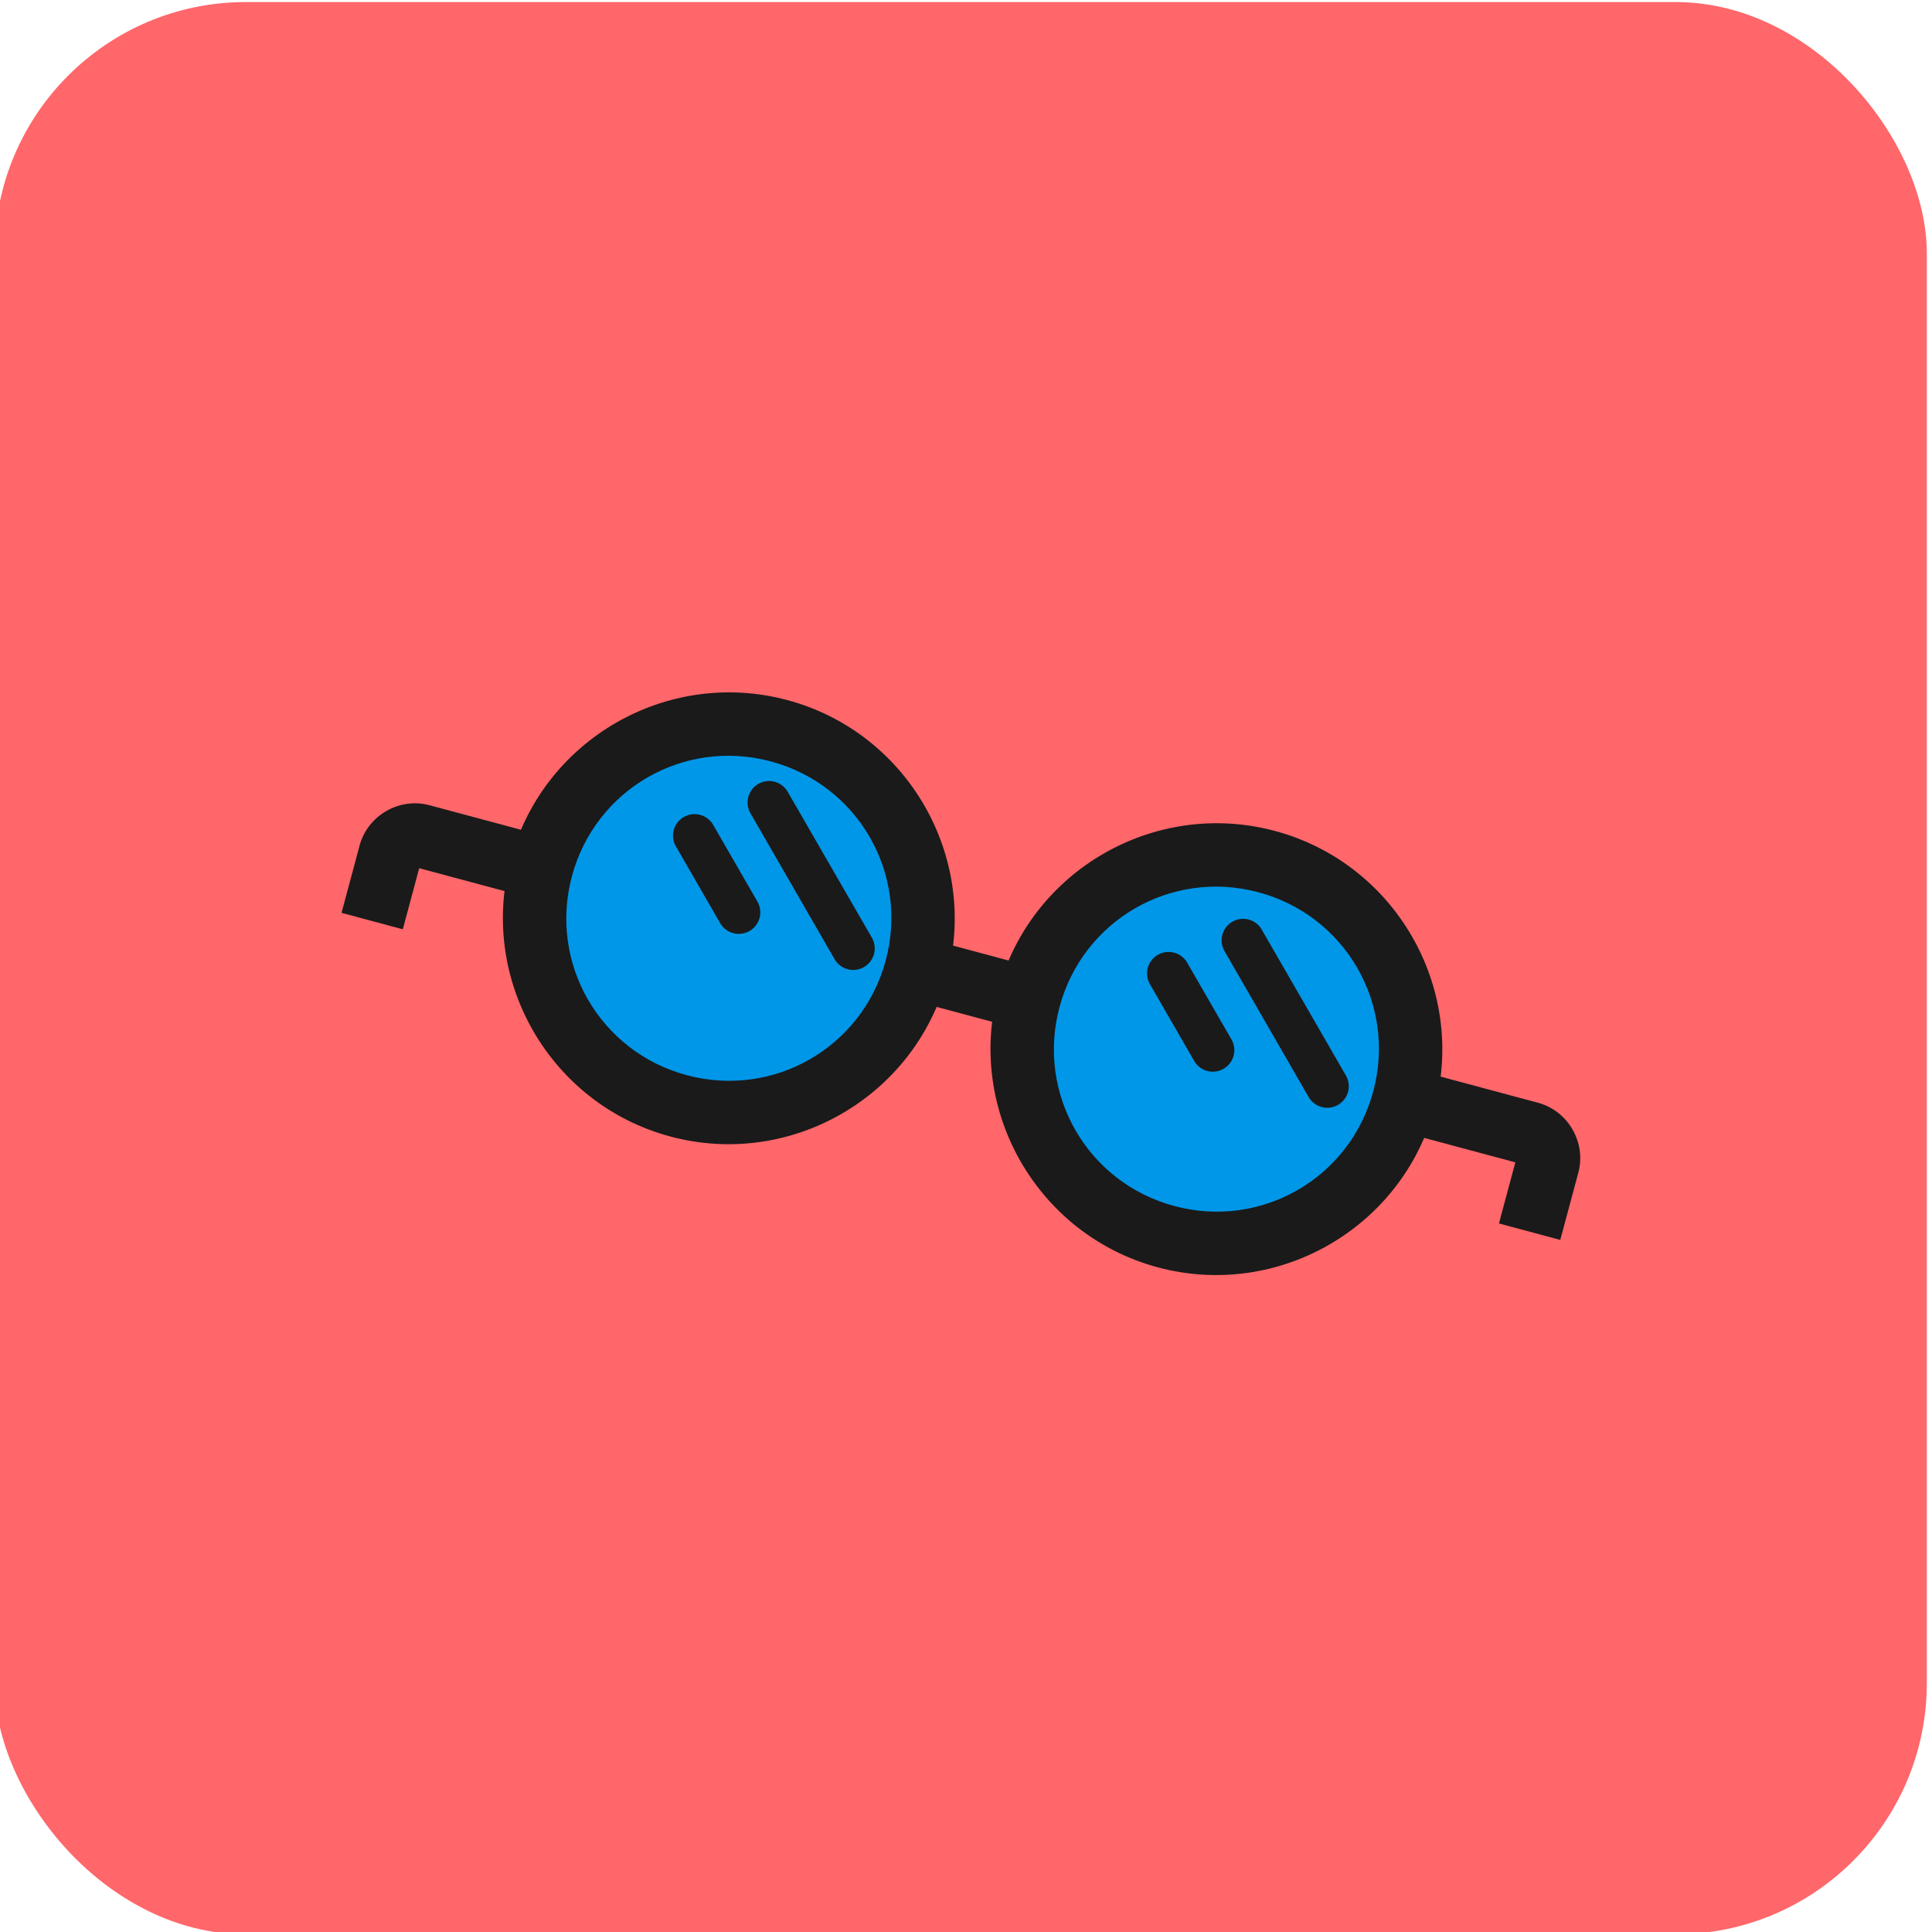 <?xml version="1.0" encoding="UTF-8" standalone="no"?>
<!-- Created with Inkscape (http://www.inkscape.org/) -->

<svg
   width="200"
   height="200"
   viewBox="0 0 200 200"
   version="1.1"
   id="svg5"
   sodipodi:docname="github profile pic_oculos.svg"
   inkscape:version="1.2.2 (732a01da63, 2022-12-09)"
   xmlns:inkscape="http://www.inkscape.org/namespaces/inkscape"
   xmlns:sodipodi="http://sodipodi.sourceforge.net/DTD/sodipodi-0.dtd"
   xmlns="http://www.w3.org/2000/svg"
   xmlns:svg="http://www.w3.org/2000/svg">
  <sodipodi:namedview
     id="namedview160"
     pagecolor="#ffffff"
     bordercolor="#000000"
     borderopacity="0.25"
     inkscape:showpageshadow="2"
     inkscape:pageopacity="0.0"
     inkscape:pagecheckerboard="0"
     inkscape:deskcolor="#d1d1d1"
     showgrid="false"
     inkscape:zoom="2.585"
     inkscape:cx="169.6325"
     inkscape:cy="78.143133"
     inkscape:window-width="1366"
     inkscape:window-height="697"
     inkscape:window-x="-8"
     inkscape:window-y="-8"
     inkscape:window-maximized="1"
     inkscape:current-layer="svg5" />
  <defs
     id="defs2" />
  <g
     id="layer1"
     transform="translate(3077.076,-98.923)">
    <g
       id="g7647"
       transform="matrix(3.78,0,0,3.78,1403.612,-1608.313)">
      <g
         id="g11535"
         transform="translate(-165.362)">
        <rect
           y="451.706"
           x="-1020.154"
           height="52.917"
           width="52.917"
           id="rect11517"
           style="fill:#ff676a;stroke-width:2.428;stroke-linecap:square;-inkscape-stroke:none;paint-order:fill markers stroke"
           rx="6.879"
           ry="6.879" />
        <g
           transform="matrix(0.667,0.179,-0.179,0.667,-1985.558,165.793)"
           id="g7450-2-5">
          <g
             id="g7436-3-6">
            <g
               id="g7428-9-9">
              <path
                 style="color:#000000;fill:#1a1a1a;stroke-linecap:square;-inkscape-stroke:none;paint-order:fill markers stroke"
                 d="m 1547.439,52.141 v 2.516 h 1.258 6.453 v 1.248 1.26 h 2.518 v -1.26 -1.506 c 0,-1.232 -1.027,-2.258 -2.26,-2.258 h -6.711 z"
                 id="path7424-8-7"
                 transform="translate(-27.525,11.677)" />
              <path
                 style="color:#000000;fill:#1a1a1a;stroke-linecap:square;-inkscape-stroke:none;paint-order:fill markers stroke"
                 d="m 1482.361,63.816 c -1.232,0 -2.258,1.027 -2.258,2.26 v 1.506 1.26 h 2.516 v -1.26 -1.248 h 6.453 1.26 v -2.518 h -1.26 z"
                 id="path7426-9-7" />
            </g>
            <g
               id="path7430-0-6">
              <path
                 style="color:#000000;fill:#0097e8;stroke-width:2.517;stroke-linecap:square;-inkscape-stroke:none;paint-order:fill markers stroke"
                 d="m 1501.754,65.07 h 6.152"
                 id="path794" />
              <path
                 style="color:#000000;fill:#1a1a1a;stroke-linecap:square;-inkscape-stroke:none;paint-order:fill markers stroke"
                 d="m 1500.496,63.812 v 2.516 h 1.258 6.152 1.258 V 63.812 h -1.258 -6.152 z"
                 id="path796" />
            </g>
            <g
               id="circle7432-8-5">
              <path
                 style="color:#000000;fill:#0097e8;stroke-width:2.517;stroke-linecap:square;-inkscape-stroke:none;paint-order:fill markers stroke"
                 d="m 1502.693,65.07 a 7.7,7.7 0 0 1 -7.7,7.7 7.7,7.7 0 0 1 -7.7,-7.7 7.7,7.7 0 0 1 7.7,-7.7 7.7,7.7 0 0 1 7.7,7.7 z"
                 id="path800" />
              <path
                 style="color:#000000;fill:#1a1a1a;stroke-linecap:square;-inkscape-stroke:none;paint-order:fill markers stroke"
                 d="m 1494.992,56.111 c -4.933,0 -8.959,4.026 -8.959,8.959 0,4.933 4.026,8.959 8.959,8.959 4.933,0 8.959,-4.026 8.959,-8.959 0,-4.933 -4.026,-8.959 -8.959,-8.959 z m 0,2.518 c 3.572,0 6.443,2.869 6.443,6.441 0,3.573 -2.871,6.441 -6.443,6.441 -3.572,0 -6.441,-2.869 -6.441,-6.441 0,-3.573 2.869,-6.441 6.441,-6.441 z"
                 id="path802" />
            </g>
            <g
               id="circle7434-9-7">
              <path
                 style="color:#000000;fill:#0097e8;stroke-width:2.517;stroke-linecap:square;-inkscape-stroke:none;paint-order:fill markers stroke"
                 d="m 1522.711,65.07 a 7.7,7.7 0 0 1 -7.7,7.7 7.7,7.7 0 0 1 -7.7,-7.7 7.7,7.7 0 0 1 7.7,-7.7 7.7,7.7 0 0 1 7.7,7.7 z"
                 id="path806" />
              <path
                 style="color:#000000;fill:#1a1a1a;stroke-linecap:square;-inkscape-stroke:none;paint-order:fill markers stroke"
                 d="m 1515.012,56.111 c -4.933,0 -8.959,4.026 -8.959,8.959 0,4.933 4.026,8.959 8.959,8.959 4.933,0 8.959,-4.026 8.959,-8.959 0,-4.933 -4.026,-8.959 -8.959,-8.959 z m 0,2.518 c 3.573,0 6.441,2.869 6.441,6.441 0,3.573 -2.869,6.441 -6.441,6.441 -3.572,0 -6.441,-2.869 -6.441,-6.441 0,-3.573 2.869,-6.441 6.441,-6.441 z"
                 id="path808" />
            </g>
          </g>
          <g
             id="g7442-7-5">
            <path
               style="color:#000000;fill:#1a1a1a;stroke-linecap:round;stroke-linejoin:round;-inkscape-stroke:none;paint-order:fill markers stroke"
               d="m 1495.344,59.369 a 0.853,0.853 0 0 0 -0.602,0.25 0.853,0.853 0 0 0 0,1.207 l 4.721,4.723 a 0.853,0.853 0 0 0 1.207,0 0.853,0.853 0 0 0 0,-1.207 l -4.723,-4.723 a 0.853,0.853 0 0 0 -0.604,-0.25 z"
               id="path7438-0-4" />
            <path
               style="color:#000000;fill:#1a1a1a;stroke-linecap:round;stroke-linejoin:round;-inkscape-stroke:none;paint-order:fill markers stroke"
               d="m 1492.227,61.654 a 0.853,0.853 0 0 0 0,1.207 l 2.482,2.482 a 0.853,0.853 0 0 0 1.207,0 0.853,0.853 0 0 0 0,-1.207 l -2.482,-2.482 a 0.853,0.853 0 0 0 -1.207,0 z"
               id="path7440-6-1" />
          </g>
          <g
             transform="translate(19.572,0.406)"
             id="g7448-8-2">
            <path
               style="color:#000000;fill:#1a1a1a;stroke-linecap:round;stroke-linejoin:round;-inkscape-stroke:none;paint-order:fill markers stroke"
               d="m 1495.344,59.369 a 0.853,0.853 0 0 0 -0.602,0.25 0.853,0.853 0 0 0 0,1.207 l 4.721,4.723 a 0.853,0.853 0 0 0 1.207,0 0.853,0.853 0 0 0 0,-1.207 l -4.723,-4.723 a 0.853,0.853 0 0 0 -0.604,-0.25 z"
               id="path7444-2-5" />
            <path
               style="color:#000000;fill:#1a1a1a;stroke-linecap:round;stroke-linejoin:round;-inkscape-stroke:none;paint-order:fill markers stroke"
               d="m 1492.227,61.654 a 0.853,0.853 0 0 0 0,1.207 l 2.482,2.482 a 0.853,0.853 0 0 0 1.207,0 0.853,0.853 0 0 0 0,-1.207 l -2.482,-2.482 a 0.853,0.853 0 0 0 -1.207,0 z"
               id="path7446-0-6" />
          </g>
        </g>
      </g>
    </g>
  </g>
</svg>
